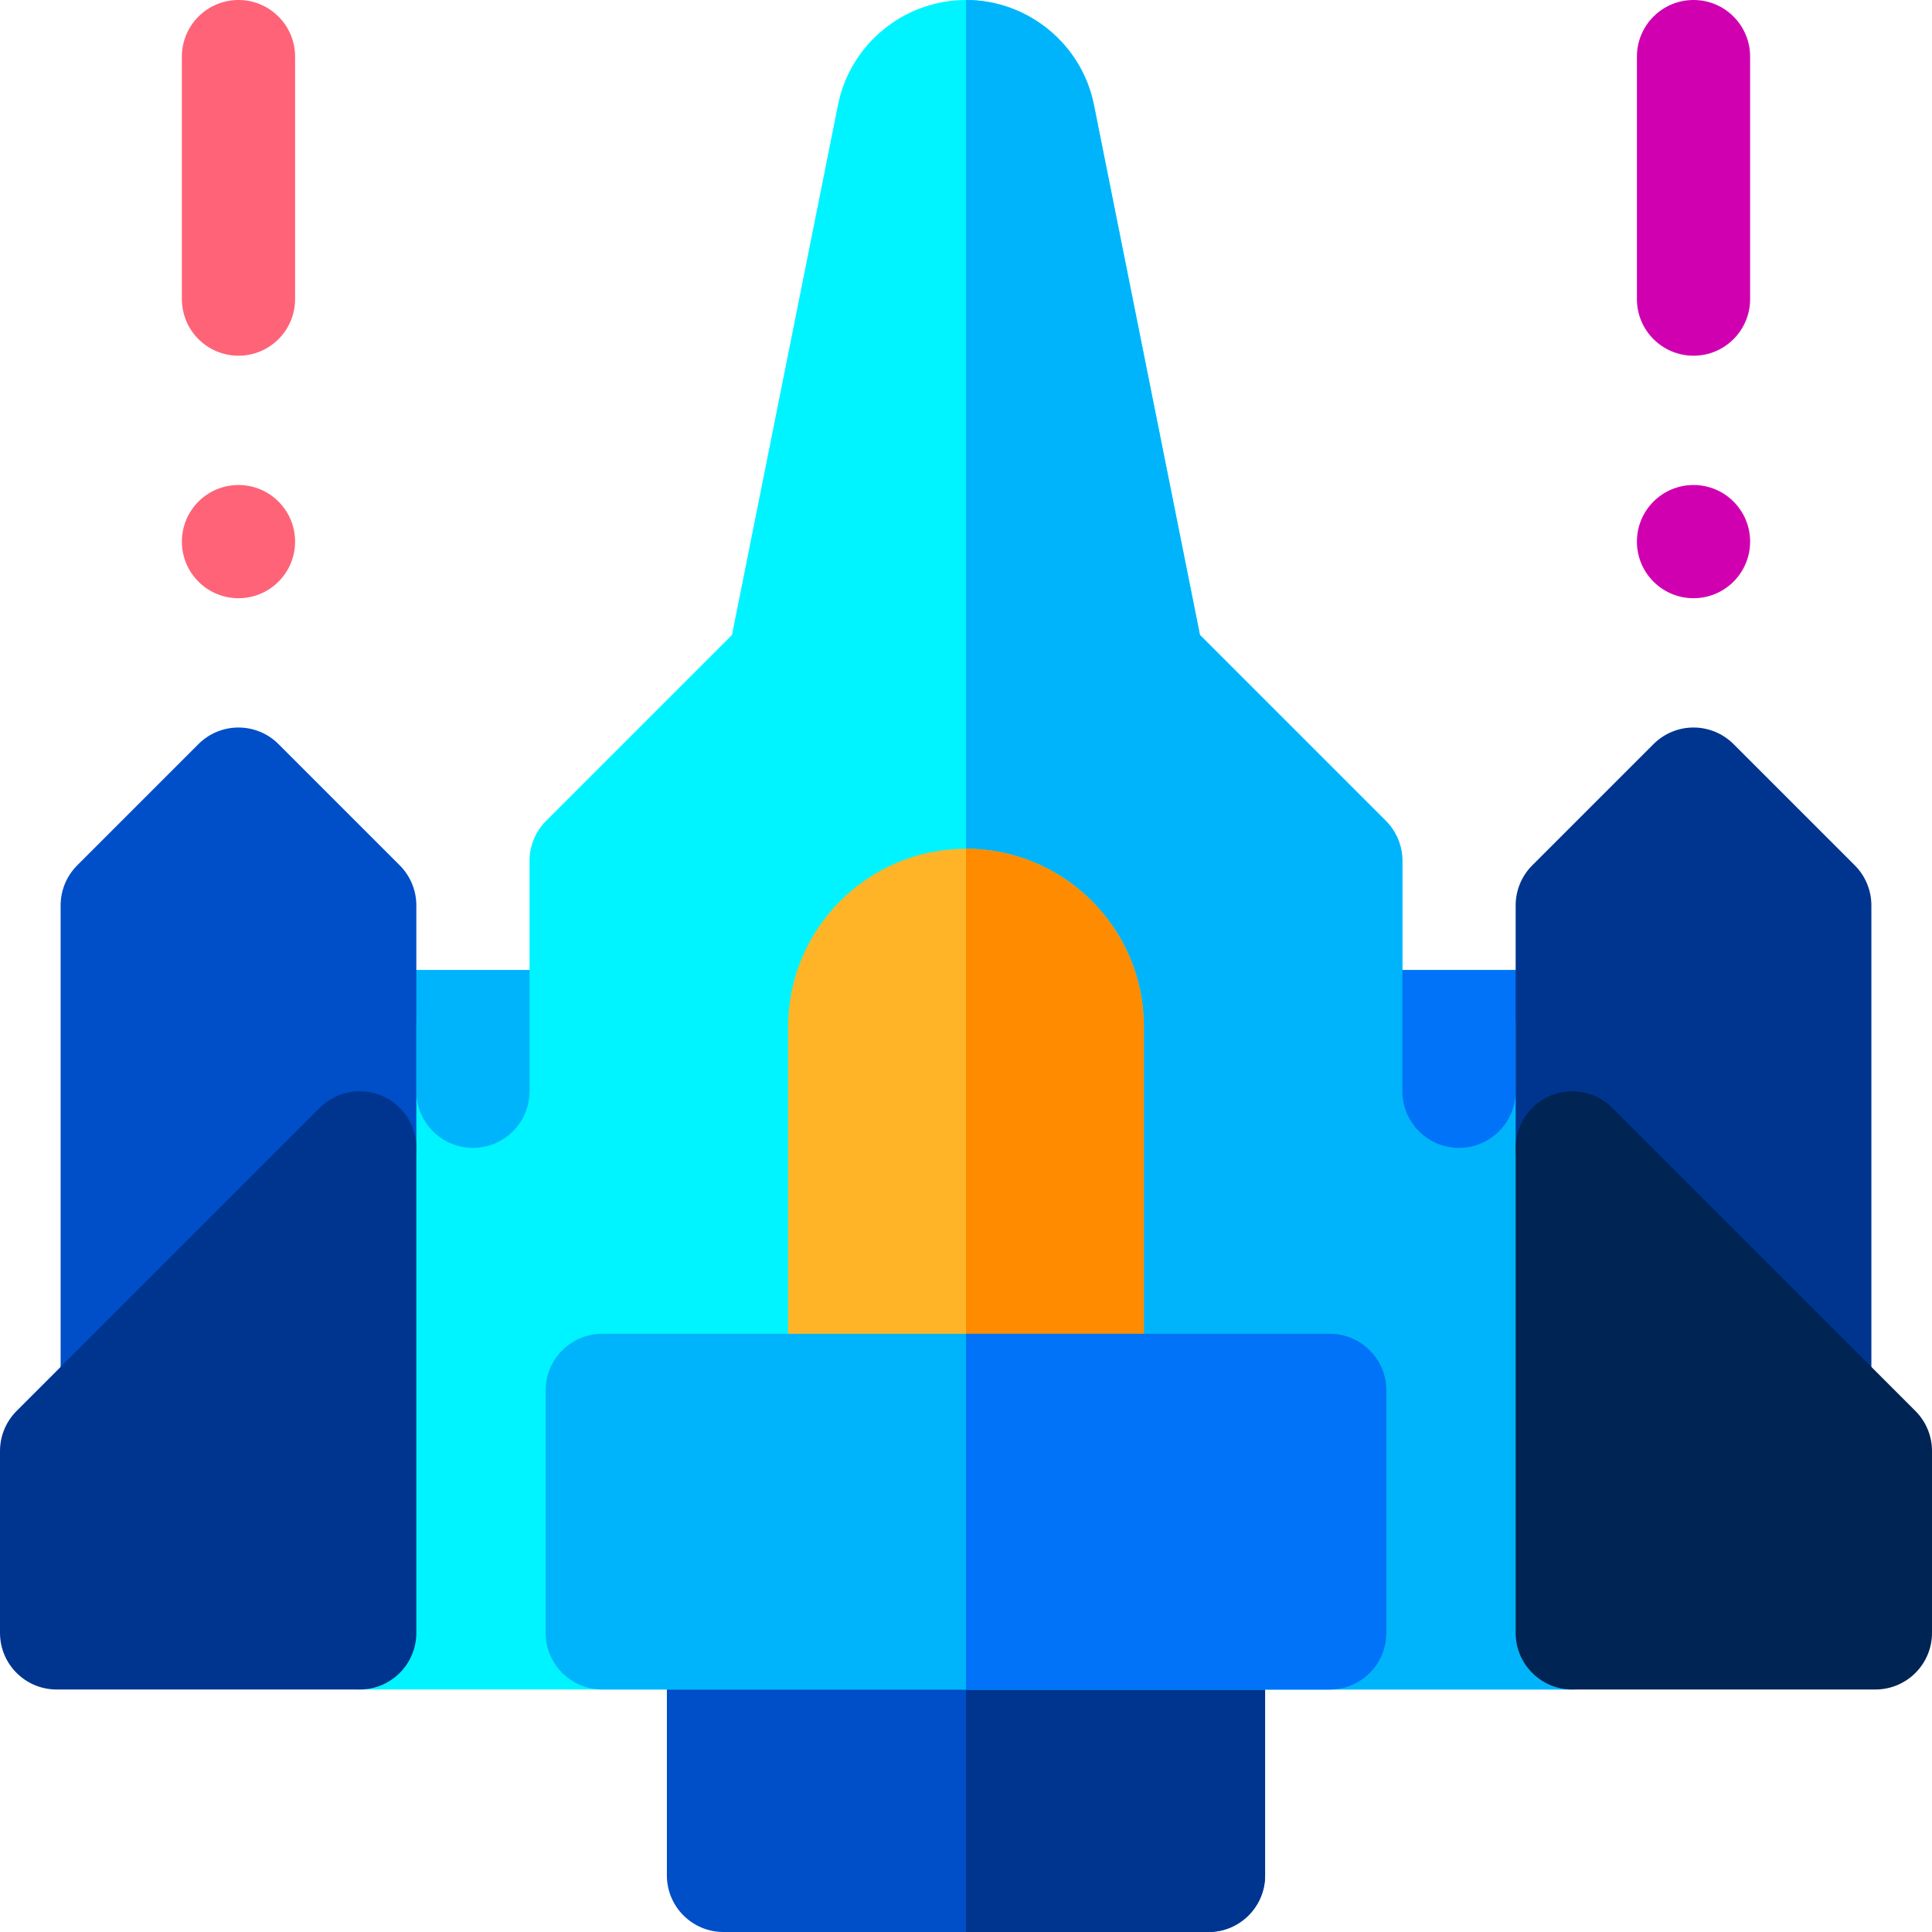 <svg id="Layer_1" enable-background="new 0 0 512 512" height="512" viewBox="0 0 512 512" width="512" xmlns="http://www.w3.org/2000/svg"><g><path d="m320.267 512h-128.534c-8.284 0-15-6.716-15-15v-64.267c0-8.284 6.716-15 15-15h128.533c8.284 0 15 6.716 15 15v64.267c.001 8.284-6.715 15-14.999 15z" fill="#004ec8"/><path d="m335.267 497v-64.267c0-8.284-6.716-15-15-15h-64.267v94.267h64.267c8.284 0 15-6.716 15-15z" fill="#00358f"/><path d="m416.646 257.067h-45v-28.934c0-3.978-1.581-7.793-4.394-10.606l-49.255-49.255-28.094-140.468c-3.22-16.11-17.483-27.804-33.913-27.804s-30.693 11.694-33.913 27.804l-28.095 140.468-49.255 49.255c-2.813 2.813-4.394 6.628-4.394 10.606v28.934h-45c-8.284 0-15 6.716-15 15v160.667c0 8.284 6.716 15 15 15h321.313c8.284 0 15-6.716 15-15v-160.667c0-8.284-6.716-15-15-15z" fill="#00f4ff"/><path d="m431.646 432.733v-160.666c0-8.284-6.716-15-15-15h-45v-28.934c0-3.978-1.581-7.793-4.394-10.606l-49.255-49.255-28.094-140.468c-3.219-16.107-17.477-27.799-33.903-27.804v447.733h160.646c8.284 0 15-6.715 15-15z" fill="#00b4fc"/><circle clip-rule="evenodd" cx="63.2" cy="143.533" fill="#ff6378" fill-rule="evenodd" r="15"/><circle clip-rule="evenodd" cx="448.8" cy="143.533" fill="#d000b1" fill-rule="evenodd" r="15"/><path d="m63.2 94.267c-8.284 0-15-6.716-15-15v-64.267c0-8.284 6.716-15 15-15s15 6.716 15 15v64.267c0 8.284-6.716 15-15 15z" fill="#ff6378"/><path d="m448.8 94.267c-8.284 0-15-6.716-15-15v-64.267c0-8.284 6.716-15 15-15s15 6.716 15 15v64.267c0 8.284-6.716 15-15 15z" fill="#d000b1"/><path d="m95.333 257.067c8.284 0 15 6.716 15 15v17.133c0 8.284 6.716 15 15 15s15-6.716 15-15v-32.133z" fill="#00b4fc"/><path d="m31.063 383.467c-1.932 0-3.881-.374-5.737-1.142-5.605-2.322-9.26-7.792-9.26-13.858v-128.534c0-3.978 1.581-7.793 4.394-10.606l32.133-32.133c5.857-5.858 15.355-5.858 21.213 0l32.133 32.133c2.813 2.813 4.394 6.628 4.394 10.606v64.267c0 3.979-1.581 7.793-4.394 10.606l-64.267 64.267c-2.868 2.87-6.705 4.394-10.609 4.394z" fill="#004ec8"/><path d="m95.333 447.733h-80.333c-8.284 0-15-6.716-15-15v-48.2c0-3.978 1.581-7.793 4.394-10.606l80.333-80.333c4.289-4.291 10.741-5.575 16.347-3.252 5.605 2.322 9.26 7.792 9.26 13.858v128.533c-.001 8.285-6.716 15-15.001 15z" fill="#00358f"/><path d="m416.646 257.067c-8.284 0-15 6.716-15 15v17.133c0 8.284-6.716 15-15 15s-15-6.716-15-15v-32.133z" fill="#0073f9"/><path d="m480.937 383.467c-3.903 0-7.74-1.524-10.609-4.394l-64.267-64.267c-2.813-2.813-4.394-6.628-4.394-10.606v-64.267c0-3.978 1.58-7.793 4.394-10.606l32.133-32.133c2.813-2.813 6.628-4.394 10.606-4.394s7.794 1.58 10.606 4.394l32.134 32.133c2.813 2.813 4.394 6.628 4.394 10.607v128.534c0 6.067-3.654 11.537-9.26 13.858-1.856.768-3.805 1.141-5.737 1.141z" fill="#00358f"/><path d="m497 447.733h-80.333c-8.284 0-15-6.716-15-15v-128.533c0-6.067 3.654-11.537 9.26-13.858 5.604-2.319 12.058-1.039 16.347 3.252l80.333 80.333c2.813 2.813 4.394 6.628 4.394 10.606v48.2c-.001 8.285-6.717 15-15.001 15z" fill="#002453"/><path d="m288.134 383.467h-64.267c-8.284 0-15-6.716-15-15v-96.4c0-25.99 21.144-47.134 47.133-47.134s47.134 21.144 47.134 47.134v96.4c0 8.284-6.716 15-15 15z" fill="#ffb428"/><path d="m303.134 368.467v-96.4c0-25.99-21.145-47.134-47.134-47.134v158.534h32.134c8.284 0 15-6.716 15-15z" fill="#ff8c00"/><path d="m352.4 447.733h-192.8c-8.284 0-15-6.716-15-15v-64.267c0-8.284 6.716-15 15-15h192.8c8.284 0 15 6.716 15 15v64.267c0 8.285-6.715 15-15 15z" fill="#00b4fc"/><path d="m367.4 432.733v-64.267c0-8.284-6.716-15-15-15h-96.4v94.267h96.4c8.285 0 15-6.715 15-15z" fill="#0073f9"/></g></svg>